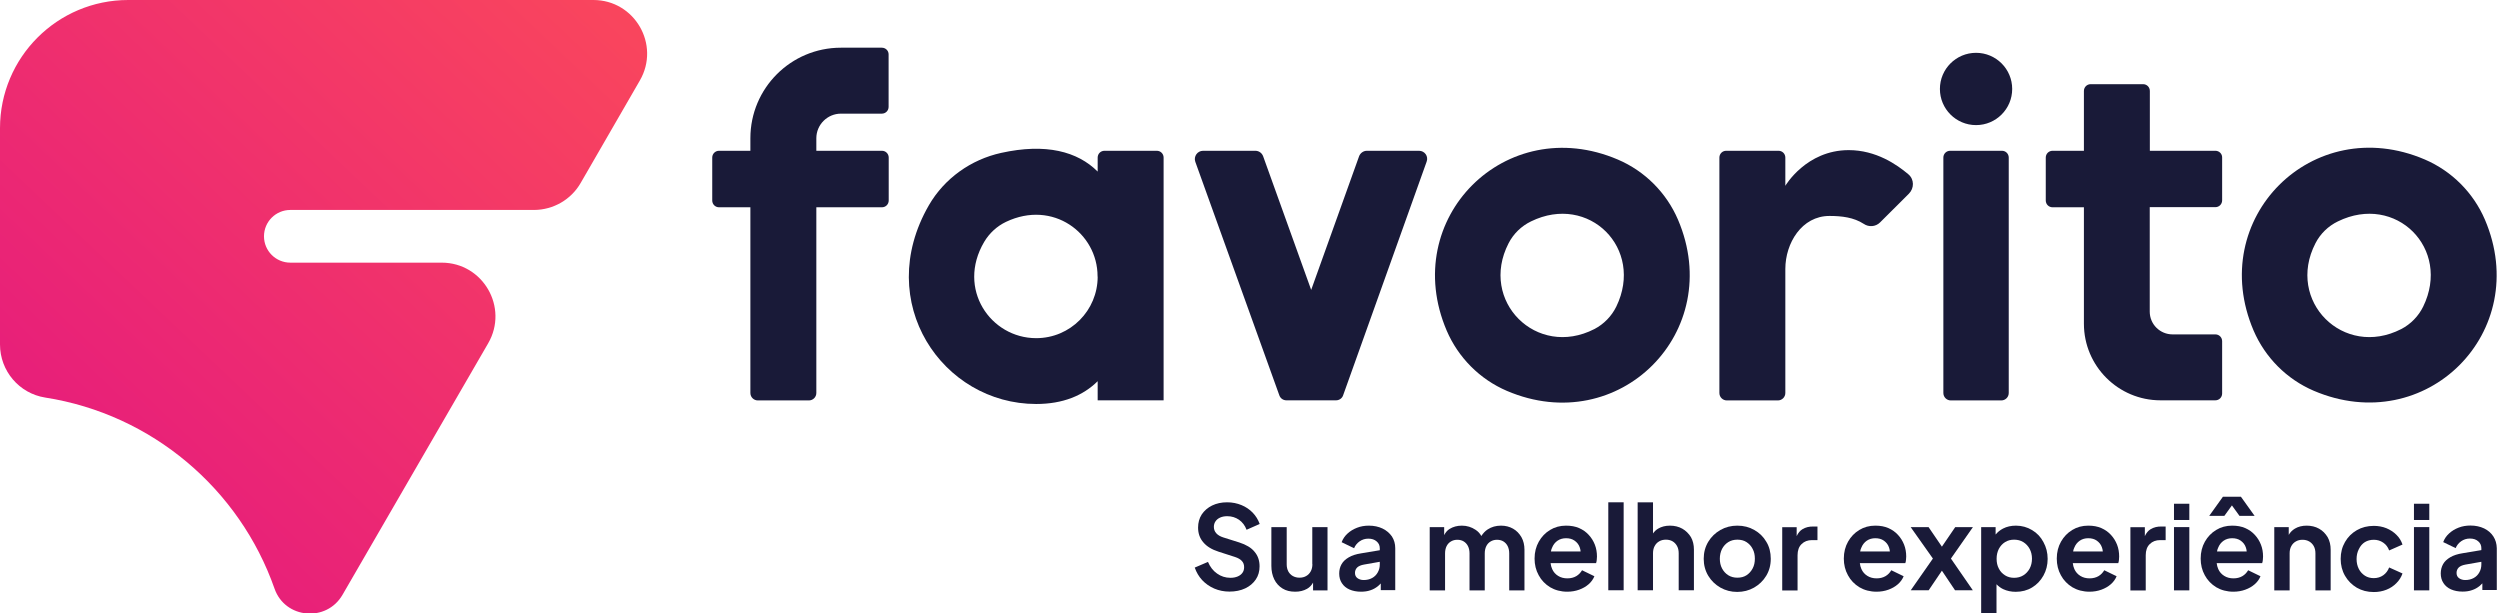 <svg width="163" height="40" viewBox="0 0 163 40" fill="none" xmlns="http://www.w3.org/2000/svg">
<g clip-path="url(#clip0_1_1189)">
<path d="M37.861 11.927L41.718 5.249C43.067 2.915 41.385 0 38.688 0H8.36C3.741 0 0 3.741 0 8.36V22.462C0 24.18 1.247 25.652 2.944 25.92C9.911 27.007 15.624 31.887 17.901 38.383C18.59 40.348 21.287 40.587 22.331 38.782L31.829 22.382C33.178 20.047 31.495 17.125 28.798 17.125H18.931C17.981 17.125 17.212 16.357 17.212 15.407C17.212 14.457 17.981 13.689 18.931 13.689H34.831C36.078 13.681 37.238 13.014 37.861 11.927Z" fill="url(#paint0_linear_1_1189)"/>
<path d="M80.797 35.367L79.761 35.041C79.55 34.975 79.398 34.881 79.297 34.765C79.195 34.649 79.144 34.511 79.144 34.352C79.144 34.214 79.181 34.091 79.253 33.989C79.326 33.881 79.427 33.801 79.558 33.743C79.688 33.685 79.841 33.656 80.014 33.656C80.305 33.656 80.558 33.736 80.783 33.888C81.008 34.047 81.174 34.265 81.276 34.541L82.132 34.163C82.03 33.881 81.878 33.634 81.675 33.424C81.472 33.214 81.225 33.047 80.942 32.931C80.66 32.815 80.348 32.75 80.007 32.75C79.638 32.75 79.311 32.822 79.028 32.96C78.746 33.098 78.521 33.294 78.354 33.54C78.195 33.786 78.115 34.077 78.115 34.395C78.115 34.773 78.224 35.092 78.456 35.36C78.68 35.628 79.014 35.831 79.449 35.969L80.529 36.317C80.725 36.382 80.877 36.469 80.972 36.578C81.073 36.687 81.117 36.817 81.117 36.984C81.117 37.129 81.08 37.245 81.008 37.346C80.935 37.448 80.834 37.528 80.696 37.586C80.558 37.644 80.406 37.673 80.225 37.673C79.898 37.673 79.609 37.578 79.355 37.397C79.094 37.216 78.898 36.962 78.76 36.636L77.897 37.006C78.006 37.317 78.166 37.593 78.383 37.825C78.601 38.057 78.869 38.245 79.174 38.376C79.478 38.506 79.811 38.572 80.159 38.572C80.551 38.572 80.899 38.499 81.189 38.361C81.479 38.224 81.711 38.028 81.878 37.781C82.045 37.535 82.124 37.245 82.124 36.926C82.124 36.549 82.016 36.23 81.791 35.969C81.588 35.715 81.247 35.512 80.797 35.367Z" fill="#191A38"/>
<path d="M85.568 36.781C85.568 36.962 85.532 37.122 85.46 37.252C85.387 37.383 85.293 37.484 85.162 37.557C85.039 37.629 84.894 37.665 84.727 37.665C84.568 37.665 84.423 37.629 84.292 37.557C84.162 37.484 84.067 37.383 83.995 37.252C83.93 37.122 83.893 36.977 83.893 36.803V34.367H82.893V36.89C82.893 37.23 82.958 37.52 83.081 37.774C83.205 38.028 83.386 38.224 83.618 38.369C83.85 38.514 84.125 38.579 84.452 38.579C84.742 38.579 85.003 38.514 85.22 38.39C85.387 38.296 85.517 38.158 85.612 37.984V38.492H86.554V34.367H85.561V36.781H85.568Z" fill="#191A38"/>
<path d="M90.143 34.461C89.882 34.337 89.585 34.272 89.251 34.272C88.976 34.272 88.715 34.316 88.476 34.41C88.236 34.504 88.033 34.627 87.859 34.787C87.685 34.947 87.555 35.135 87.475 35.352L88.287 35.744C88.36 35.563 88.483 35.41 88.65 35.294C88.816 35.178 89.005 35.12 89.215 35.12C89.44 35.12 89.621 35.178 89.759 35.302C89.897 35.418 89.962 35.57 89.962 35.744V35.875L88.744 36.078C88.418 36.128 88.149 36.215 87.939 36.339C87.729 36.462 87.569 36.607 87.468 36.788C87.366 36.969 87.316 37.172 87.316 37.397C87.316 37.636 87.374 37.847 87.49 38.021C87.606 38.202 87.772 38.34 87.983 38.434C88.2 38.528 88.447 38.579 88.737 38.579C88.961 38.579 89.172 38.55 89.353 38.485C89.534 38.427 89.701 38.332 89.853 38.209C89.911 38.158 89.969 38.1 90.027 38.042V38.477H90.97V35.744C90.97 35.454 90.897 35.2 90.752 34.975C90.6 34.758 90.397 34.584 90.143 34.461ZM89.831 37.317C89.744 37.477 89.621 37.6 89.462 37.687C89.302 37.774 89.121 37.818 88.911 37.818C88.751 37.818 88.613 37.774 88.505 37.694C88.396 37.615 88.345 37.499 88.345 37.354C88.345 37.209 88.396 37.093 88.49 36.998C88.584 36.911 88.729 36.846 88.932 36.81L89.962 36.629V36.803C89.962 36.991 89.918 37.165 89.831 37.317Z" fill="#191A38"/>
<path d="M98.648 34.468C98.416 34.337 98.155 34.272 97.865 34.272C97.538 34.272 97.249 34.352 96.995 34.519C96.828 34.627 96.698 34.773 96.582 34.947C96.495 34.787 96.371 34.649 96.204 34.541C95.943 34.367 95.646 34.272 95.313 34.272C95.008 34.272 94.74 34.345 94.508 34.49C94.356 34.584 94.247 34.722 94.16 34.889V34.367H93.217V38.492H94.218V36.078C94.218 35.896 94.254 35.737 94.319 35.606C94.385 35.476 94.479 35.374 94.602 35.302C94.725 35.229 94.863 35.193 95.015 35.193C95.175 35.193 95.32 35.229 95.436 35.302C95.552 35.374 95.646 35.476 95.711 35.606C95.777 35.737 95.813 35.896 95.813 36.078V38.492H96.806V36.078C96.806 35.896 96.843 35.737 96.908 35.606C96.973 35.476 97.067 35.374 97.191 35.302C97.314 35.229 97.451 35.193 97.604 35.193C97.763 35.193 97.908 35.229 98.024 35.302C98.14 35.374 98.234 35.476 98.3 35.606C98.365 35.737 98.401 35.896 98.401 36.078V38.492H99.395V35.838C99.395 35.534 99.329 35.258 99.199 35.026C99.061 34.787 98.88 34.599 98.648 34.468Z" fill="#191A38"/>
<path d="M103.585 34.874C103.411 34.685 103.208 34.541 102.962 34.432C102.715 34.323 102.432 34.272 102.106 34.272C101.715 34.272 101.367 34.367 101.062 34.555C100.75 34.743 100.511 34.997 100.33 35.316C100.149 35.635 100.054 36.005 100.054 36.418C100.054 36.817 100.141 37.18 100.323 37.506C100.497 37.832 100.75 38.093 101.069 38.289C101.388 38.477 101.765 38.579 102.186 38.579C102.461 38.579 102.722 38.535 102.962 38.448C103.201 38.361 103.404 38.245 103.578 38.093C103.752 37.941 103.875 37.767 103.955 37.571L103.15 37.18C103.056 37.339 102.933 37.47 102.773 37.564C102.614 37.658 102.418 37.709 102.193 37.709C101.968 37.709 101.765 37.658 101.591 37.549C101.417 37.441 101.287 37.296 101.2 37.1C101.149 36.984 101.113 36.853 101.098 36.716H104.064C104.086 36.658 104.1 36.585 104.107 36.513C104.115 36.44 104.122 36.368 104.122 36.288C104.122 36.012 104.078 35.751 103.984 35.512C103.89 35.273 103.759 35.062 103.585 34.874ZM101.555 35.251C101.715 35.142 101.903 35.092 102.106 35.092C102.324 35.092 102.512 35.142 102.664 35.251C102.817 35.36 102.933 35.498 102.998 35.686C103.027 35.766 103.049 35.86 103.056 35.954H101.12C101.135 35.867 101.156 35.788 101.193 35.715C101.272 35.512 101.396 35.36 101.555 35.251Z" fill="#191A38"/>
<path d="M105.862 32.75H104.861V38.485H105.862V32.75Z" fill="#191A38"/>
<path d="M109.683 34.468C109.451 34.337 109.175 34.272 108.878 34.272C108.588 34.272 108.327 34.337 108.109 34.468C107.972 34.548 107.863 34.657 107.776 34.78V32.75H106.775V38.485H107.776V36.07C107.776 35.889 107.812 35.73 107.885 35.599C107.957 35.469 108.051 35.367 108.182 35.294C108.305 35.222 108.45 35.186 108.617 35.186C108.784 35.186 108.929 35.222 109.052 35.294C109.175 35.367 109.27 35.469 109.342 35.599C109.415 35.73 109.451 35.889 109.451 36.07V38.485H110.444V35.831C110.444 35.527 110.379 35.251 110.248 35.019C110.103 34.787 109.915 34.599 109.683 34.468Z" fill="#191A38"/>
<path d="M114.381 34.555C114.055 34.367 113.685 34.272 113.272 34.272C112.866 34.272 112.503 34.367 112.17 34.555C111.843 34.743 111.575 34.997 111.379 35.324C111.184 35.65 111.082 36.012 111.082 36.433C111.082 36.846 111.184 37.216 111.379 37.542C111.575 37.868 111.843 38.122 112.17 38.311C112.503 38.499 112.866 38.593 113.264 38.593C113.67 38.593 114.033 38.499 114.366 38.311C114.693 38.122 114.961 37.868 115.157 37.542C115.353 37.216 115.454 36.853 115.454 36.433C115.454 36.012 115.36 35.643 115.164 35.324C114.976 34.997 114.714 34.743 114.381 34.555ZM114.272 37.064C114.171 37.252 114.04 37.397 113.873 37.506C113.707 37.615 113.504 37.665 113.279 37.665C113.054 37.665 112.858 37.615 112.684 37.506C112.51 37.397 112.38 37.252 112.278 37.064C112.177 36.875 112.133 36.658 112.133 36.426C112.133 36.194 112.184 35.976 112.278 35.788C112.38 35.599 112.51 35.454 112.684 35.345C112.858 35.236 113.054 35.186 113.279 35.186C113.504 35.186 113.707 35.236 113.873 35.345C114.04 35.454 114.178 35.599 114.272 35.788C114.374 35.976 114.417 36.186 114.417 36.426C114.417 36.665 114.374 36.875 114.272 37.064Z" fill="#191A38"/>
<path d="M117.52 34.504C117.361 34.599 117.238 34.751 117.143 34.954V34.374H116.201V38.499H117.201V36.201C117.201 35.889 117.288 35.643 117.462 35.476C117.636 35.302 117.861 35.215 118.144 35.215H118.499V34.33H118.26C117.97 34.316 117.723 34.381 117.52 34.504Z" fill="#191A38"/>
<path d="M123.748 34.874C123.574 34.685 123.371 34.541 123.125 34.432C122.878 34.323 122.596 34.272 122.269 34.272C121.878 34.272 121.53 34.367 121.225 34.555C120.914 34.743 120.674 34.997 120.493 35.316C120.312 35.635 120.217 36.005 120.217 36.418C120.217 36.817 120.305 37.18 120.486 37.506C120.66 37.832 120.914 38.093 121.233 38.289C121.552 38.477 121.929 38.579 122.349 38.579C122.625 38.579 122.886 38.535 123.125 38.448C123.364 38.361 123.567 38.245 123.741 38.093C123.915 37.941 124.038 37.767 124.118 37.571L123.313 37.18C123.219 37.339 123.096 37.47 122.936 37.564C122.777 37.658 122.581 37.709 122.356 37.709C122.132 37.709 121.929 37.658 121.755 37.549C121.581 37.441 121.45 37.296 121.363 37.1C121.312 36.984 121.276 36.853 121.262 36.716H124.227C124.249 36.658 124.263 36.585 124.27 36.513C124.278 36.44 124.285 36.368 124.285 36.288C124.285 36.012 124.241 35.751 124.147 35.512C124.053 35.273 123.922 35.062 123.748 34.874ZM121.718 35.251C121.878 35.142 122.066 35.092 122.269 35.092C122.487 35.092 122.675 35.142 122.828 35.251C122.98 35.36 123.096 35.498 123.161 35.686C123.19 35.766 123.212 35.86 123.219 35.954H121.283C121.298 35.867 121.32 35.788 121.356 35.715C121.436 35.512 121.559 35.36 121.718 35.251Z" fill="#191A38"/>
<path d="M127.482 34.367L126.612 35.643L125.742 34.367H124.575L126.025 36.418L124.582 38.485H125.749L126.612 37.209L127.468 38.485H128.628L127.2 36.418L128.635 34.367H127.482Z" fill="#191A38"/>
<path d="M132.492 34.562C132.181 34.374 131.825 34.272 131.441 34.272C131.122 34.272 130.839 34.337 130.6 34.461C130.404 34.562 130.245 34.693 130.114 34.852V34.367H129.172V40.007H130.172V38.093C130.295 38.224 130.44 38.332 130.607 38.412C130.854 38.528 131.129 38.586 131.426 38.586C131.825 38.586 132.181 38.492 132.492 38.303C132.804 38.115 133.051 37.854 133.232 37.528C133.413 37.201 133.507 36.839 133.507 36.44C133.507 36.034 133.413 35.672 133.232 35.345C133.058 35.012 132.811 34.751 132.492 34.562ZM132.333 37.071C132.231 37.259 132.094 37.404 131.92 37.513C131.745 37.622 131.542 37.673 131.318 37.673C131.1 37.673 130.904 37.622 130.73 37.513C130.556 37.404 130.419 37.259 130.324 37.071C130.223 36.882 130.179 36.672 130.179 36.426C130.179 36.186 130.23 35.976 130.324 35.788C130.426 35.599 130.556 35.454 130.73 35.345C130.904 35.236 131.1 35.186 131.318 35.186C131.542 35.186 131.745 35.236 131.92 35.345C132.094 35.454 132.231 35.599 132.333 35.788C132.434 35.976 132.485 36.186 132.485 36.426C132.485 36.665 132.434 36.882 132.333 37.071Z" fill="#191A38"/>
<path d="M137.633 34.874C137.459 34.685 137.256 34.541 137.009 34.432C136.763 34.323 136.48 34.272 136.154 34.272C135.762 34.272 135.414 34.367 135.11 34.555C134.798 34.743 134.559 34.997 134.377 35.316C134.196 35.635 134.102 36.005 134.102 36.418C134.102 36.817 134.189 37.18 134.37 37.506C134.544 37.832 134.798 38.093 135.117 38.289C135.436 38.477 135.813 38.579 136.233 38.579C136.509 38.579 136.77 38.535 137.009 38.448C137.248 38.361 137.451 38.245 137.625 38.093C137.799 37.941 137.923 37.767 138.003 37.571L137.198 37.18C137.103 37.339 136.98 37.47 136.821 37.564C136.661 37.658 136.465 37.709 136.241 37.709C136.016 37.709 135.813 37.658 135.639 37.549C135.465 37.441 135.334 37.296 135.247 37.1C135.197 36.984 135.16 36.853 135.146 36.716H138.111C138.133 36.658 138.148 36.585 138.155 36.513C138.162 36.44 138.169 36.368 138.169 36.288C138.169 36.012 138.126 35.751 138.032 35.512C137.937 35.273 137.807 35.062 137.633 34.874ZM135.603 35.251C135.762 35.142 135.951 35.092 136.154 35.092C136.371 35.092 136.56 35.142 136.712 35.251C136.864 35.36 136.98 35.498 137.045 35.686C137.074 35.766 137.096 35.86 137.103 35.954H135.168C135.182 35.867 135.204 35.788 135.24 35.715C135.32 35.512 135.443 35.36 135.603 35.251Z" fill="#191A38"/>
<path d="M140.221 34.504C140.062 34.599 139.938 34.751 139.844 34.954V34.374H138.902V38.499H139.902V36.201C139.902 35.889 139.989 35.643 140.163 35.476C140.337 35.302 140.562 35.215 140.845 35.215H141.2V34.33H140.961C140.671 34.316 140.424 34.381 140.221 34.504Z" fill="#191A38"/>
<path d="M142.744 32.844H141.744V33.903H142.744V32.844Z" fill="#191A38"/>
<path d="M142.744 34.367H141.744V38.492H142.744V34.367Z" fill="#191A38"/>
<path d="M145.521 32.953L146.014 33.634H147L146.108 32.387H144.934L144.042 33.634H145.028L145.521 32.953Z" fill="#191A38"/>
<path d="M147.015 34.874C146.841 34.685 146.638 34.541 146.391 34.432C146.145 34.323 145.862 34.272 145.536 34.272C145.144 34.272 144.796 34.367 144.492 34.555C144.18 34.743 143.941 34.997 143.759 35.316C143.578 35.635 143.484 36.005 143.484 36.418C143.484 36.817 143.571 37.18 143.752 37.506C143.926 37.832 144.18 38.093 144.499 38.289C144.818 38.477 145.195 38.579 145.615 38.579C145.891 38.579 146.152 38.535 146.391 38.448C146.63 38.361 146.833 38.245 147.007 38.093C147.181 37.941 147.305 37.767 147.384 37.571L146.58 37.18C146.485 37.339 146.362 37.47 146.203 37.564C146.043 37.658 145.847 37.709 145.623 37.709C145.398 37.709 145.195 37.658 145.021 37.549C144.847 37.441 144.716 37.296 144.629 37.1C144.579 36.984 144.542 36.853 144.528 36.716H147.493C147.515 36.658 147.529 36.585 147.537 36.513C147.544 36.44 147.551 36.368 147.551 36.288C147.551 36.012 147.508 35.751 147.413 35.512C147.319 35.273 147.189 35.062 147.015 34.874ZM144.985 35.251C145.144 35.142 145.333 35.092 145.536 35.092C145.753 35.092 145.942 35.142 146.094 35.251C146.246 35.36 146.362 35.498 146.427 35.686C146.456 35.766 146.478 35.86 146.485 35.954H144.55C144.564 35.867 144.586 35.788 144.622 35.715C144.702 35.512 144.825 35.36 144.985 35.251Z" fill="#191A38"/>
<path d="M151.198 34.468C150.966 34.337 150.691 34.272 150.393 34.272C150.103 34.272 149.842 34.337 149.625 34.468C149.458 34.569 149.32 34.707 149.226 34.874V34.367H148.283V38.492H149.284V36.078C149.284 35.896 149.32 35.737 149.393 35.606C149.465 35.476 149.56 35.374 149.69 35.302C149.813 35.229 149.958 35.193 150.125 35.193C150.285 35.193 150.43 35.229 150.56 35.302C150.683 35.374 150.785 35.476 150.857 35.606C150.93 35.737 150.966 35.896 150.966 36.078V38.492H151.959V35.838C151.959 35.534 151.894 35.258 151.764 35.026C151.619 34.787 151.437 34.599 151.198 34.468Z" fill="#191A38"/>
<path d="M154.192 35.345C154.359 35.244 154.555 35.193 154.773 35.193C155.005 35.193 155.208 35.258 155.389 35.382C155.57 35.505 155.693 35.672 155.773 35.889L156.643 35.505C156.563 35.266 156.433 35.048 156.244 34.867C156.063 34.685 155.838 34.541 155.592 34.439C155.338 34.337 155.063 34.287 154.773 34.287C154.359 34.287 153.989 34.381 153.663 34.569C153.337 34.758 153.083 35.012 152.895 35.338C152.706 35.664 152.612 36.027 152.612 36.44C152.612 36.846 152.706 37.216 152.895 37.542C153.083 37.868 153.337 38.122 153.663 38.318C153.989 38.506 154.352 38.601 154.773 38.601C155.07 38.601 155.345 38.55 155.599 38.448C155.853 38.347 156.07 38.202 156.252 38.013C156.433 37.832 156.563 37.622 156.643 37.39L155.773 36.998C155.693 37.209 155.563 37.383 155.389 37.506C155.215 37.629 155.012 37.694 154.773 37.694C154.555 37.694 154.359 37.644 154.192 37.535C154.026 37.426 153.888 37.281 153.794 37.093C153.699 36.904 153.649 36.694 153.649 36.447C153.649 36.208 153.699 35.998 153.794 35.809C153.895 35.599 154.026 35.447 154.192 35.345Z" fill="#191A38"/>
<path d="M158.39 34.367H157.39V38.492H158.39V34.367Z" fill="#191A38"/>
<path d="M158.39 32.844H157.39V33.903H158.39V32.844Z" fill="#191A38"/>
<path d="M162.567 34.975C162.422 34.751 162.219 34.577 161.965 34.453C161.704 34.33 161.407 34.265 161.073 34.265C160.798 34.265 160.536 34.309 160.297 34.403C160.058 34.497 159.855 34.62 159.681 34.78C159.507 34.939 159.376 35.128 159.297 35.345L160.109 35.737C160.181 35.556 160.304 35.403 160.471 35.287C160.638 35.171 160.827 35.113 161.037 35.113C161.262 35.113 161.443 35.171 161.581 35.294C161.718 35.41 161.784 35.563 161.784 35.737V35.867L160.566 36.07C160.239 36.121 159.971 36.208 159.761 36.331C159.55 36.455 159.391 36.6 159.289 36.781C159.188 36.962 159.137 37.165 159.137 37.39C159.137 37.629 159.195 37.839 159.311 38.013C159.427 38.195 159.594 38.332 159.804 38.427C160.022 38.521 160.268 38.572 160.558 38.572C160.783 38.572 160.993 38.543 161.175 38.477C161.356 38.419 161.523 38.325 161.675 38.202C161.733 38.151 161.791 38.093 161.849 38.035V38.47H162.791V35.744C162.784 35.454 162.712 35.2 162.567 34.975ZM161.653 37.317C161.566 37.477 161.443 37.6 161.283 37.687C161.124 37.774 160.943 37.818 160.732 37.818C160.573 37.818 160.435 37.774 160.326 37.694C160.217 37.615 160.167 37.499 160.167 37.354C160.167 37.209 160.217 37.093 160.312 36.998C160.406 36.911 160.551 36.846 160.754 36.81L161.784 36.629V36.803C161.784 36.991 161.74 37.165 161.653 37.317Z" fill="#191A38"/>
<path d="M57.495 3.11H54.827C51.564 3.11 48.925 5.75 48.925 9.012V9.831H46.88C46.634 9.831 46.438 10.027 46.438 10.274V13.072C46.438 13.319 46.634 13.515 46.88 13.515H48.925V25.623C48.925 25.891 49.143 26.108 49.411 26.108H52.739C53.007 26.108 53.225 25.891 53.225 25.623V13.515H57.502C57.749 13.515 57.944 13.319 57.944 13.072V10.274C57.944 10.027 57.749 9.831 57.502 9.831H53.225V9.012C53.225 8.128 53.95 7.41 54.827 7.41H57.495C57.742 7.41 57.937 7.214 57.937 6.968V3.553C57.944 3.306 57.742 3.11 57.495 3.11Z" fill="#191A38"/>
<path d="M75.425 9.831H72.01C71.764 9.831 71.568 10.027 71.568 10.274V11.187C70.256 9.875 68.189 9.324 65.275 9.969C63.303 10.404 61.577 11.63 60.562 13.384C56.908 19.721 61.461 26.34 67.558 26.34C69.306 26.34 70.625 25.789 71.568 24.854V26.101H75.867V10.274C75.867 10.027 75.672 9.831 75.425 9.831ZM71.568 18.039C71.568 20.236 69.792 22.048 67.558 22.048C64.586 22.048 62.367 18.836 64.165 15.777C64.499 15.211 64.999 14.747 65.594 14.464C68.646 13.014 71.561 15.197 71.561 18.01V18.039H71.568Z" fill="#191A38"/>
<path d="M105.485 10.404C98.177 7.279 91.202 14.254 94.327 21.562C95.081 23.317 96.487 24.731 98.249 25.485C105.557 28.61 112.525 21.635 109.407 14.327C108.653 12.565 107.239 11.151 105.485 10.404ZM105.383 19.989C105.079 20.613 104.571 21.135 103.955 21.454C100.185 23.39 96.422 19.627 98.358 15.864C98.677 15.24 99.192 14.74 99.822 14.435C103.6 12.587 107.218 16.212 105.383 19.989Z" fill="#191A38"/>
<path d="M92.521 9.831H89.121C88.896 9.831 88.693 9.976 88.613 10.187L85.489 18.902L82.356 10.187C82.277 9.976 82.081 9.831 81.849 9.831H78.441C78.072 9.831 77.81 10.201 77.934 10.549L83.415 25.782C83.487 25.978 83.669 26.101 83.872 26.101H87.113C87.316 26.101 87.504 25.971 87.569 25.782L93.014 10.549C93.152 10.194 92.891 9.831 92.521 9.831Z" fill="#191A38"/>
<path d="M120.537 9.788C117.76 9.788 116.404 12.115 116.404 12.115V10.274C116.404 10.027 116.208 9.831 115.962 9.831H112.547C112.3 9.831 112.104 10.027 112.104 10.274V25.623C112.104 25.891 112.322 26.108 112.59 26.108H115.918C116.186 26.108 116.404 25.891 116.404 25.623V17.538C116.404 15.856 117.47 14.08 119.282 14.08C120.087 14.08 120.863 14.174 121.515 14.595C121.842 14.82 122.291 14.791 122.581 14.501L124.459 12.63C124.814 12.275 124.814 11.695 124.43 11.368C123.669 10.723 122.313 9.788 120.537 9.788Z" fill="#191A38"/>
<path d="M130.528 9.831H127.149C126.902 9.831 126.707 10.027 126.707 10.274V25.623C126.707 25.891 126.924 26.108 127.192 26.108H130.484C130.752 26.108 130.97 25.891 130.97 25.623V10.274C130.97 10.027 130.774 9.831 130.528 9.831Z" fill="#191A38"/>
<path d="M144.448 9.831H140.17V5.931C140.17 5.684 139.975 5.488 139.728 5.488H136.313C136.067 5.488 135.871 5.684 135.871 5.931V9.831H133.826C133.58 9.831 133.384 10.027 133.384 10.274V13.072C133.384 13.319 133.58 13.515 133.826 13.515H135.871V21.106C135.871 23.868 138.111 26.101 140.866 26.101H144.441C144.687 26.101 144.883 25.905 144.883 25.659V22.244C144.883 21.997 144.687 21.802 144.441 21.802H141.649C140.845 21.802 140.163 21.156 140.163 20.315V13.507H144.441C144.687 13.507 144.883 13.312 144.883 13.065V10.266C144.89 10.027 144.687 9.831 144.448 9.831Z" fill="#191A38"/>
<path d="M162.016 14.319C161.262 12.565 159.855 11.151 158.093 10.397C150.785 7.272 143.81 14.247 146.935 21.555C147.689 23.31 149.096 24.724 150.857 25.478C158.173 28.602 165.141 21.635 162.016 14.319ZM157.992 19.989C157.687 20.613 157.18 21.135 156.563 21.454C152.793 23.39 149.03 19.627 150.966 15.864C151.285 15.24 151.8 14.74 152.431 14.435C156.208 12.586 159.833 16.212 157.992 19.989Z" fill="#191A38"/>
<path d="M128.838 8.157C130.14 8.157 131.195 7.102 131.195 5.8C131.195 4.499 130.14 3.444 128.838 3.444C127.537 3.444 126.482 4.499 126.482 5.8C126.482 7.102 127.537 8.157 128.838 8.157Z" fill="#191A38"/>
</g>
<defs>
<linearGradient id="paint0_linear_1_1189" x1="0" y1="40.007" x2="39.95" y2="-2.127" gradientUnits="userSpaceOnUse">
<stop stop-color="#E31581"/>
<stop offset="1" stop-color="#FA475C"/>
</linearGradient>
<clipPath id="clip0_1_1189">
<rect width="162.784" height="40" fill="white"/>
</clipPath>
</defs>
</svg>
